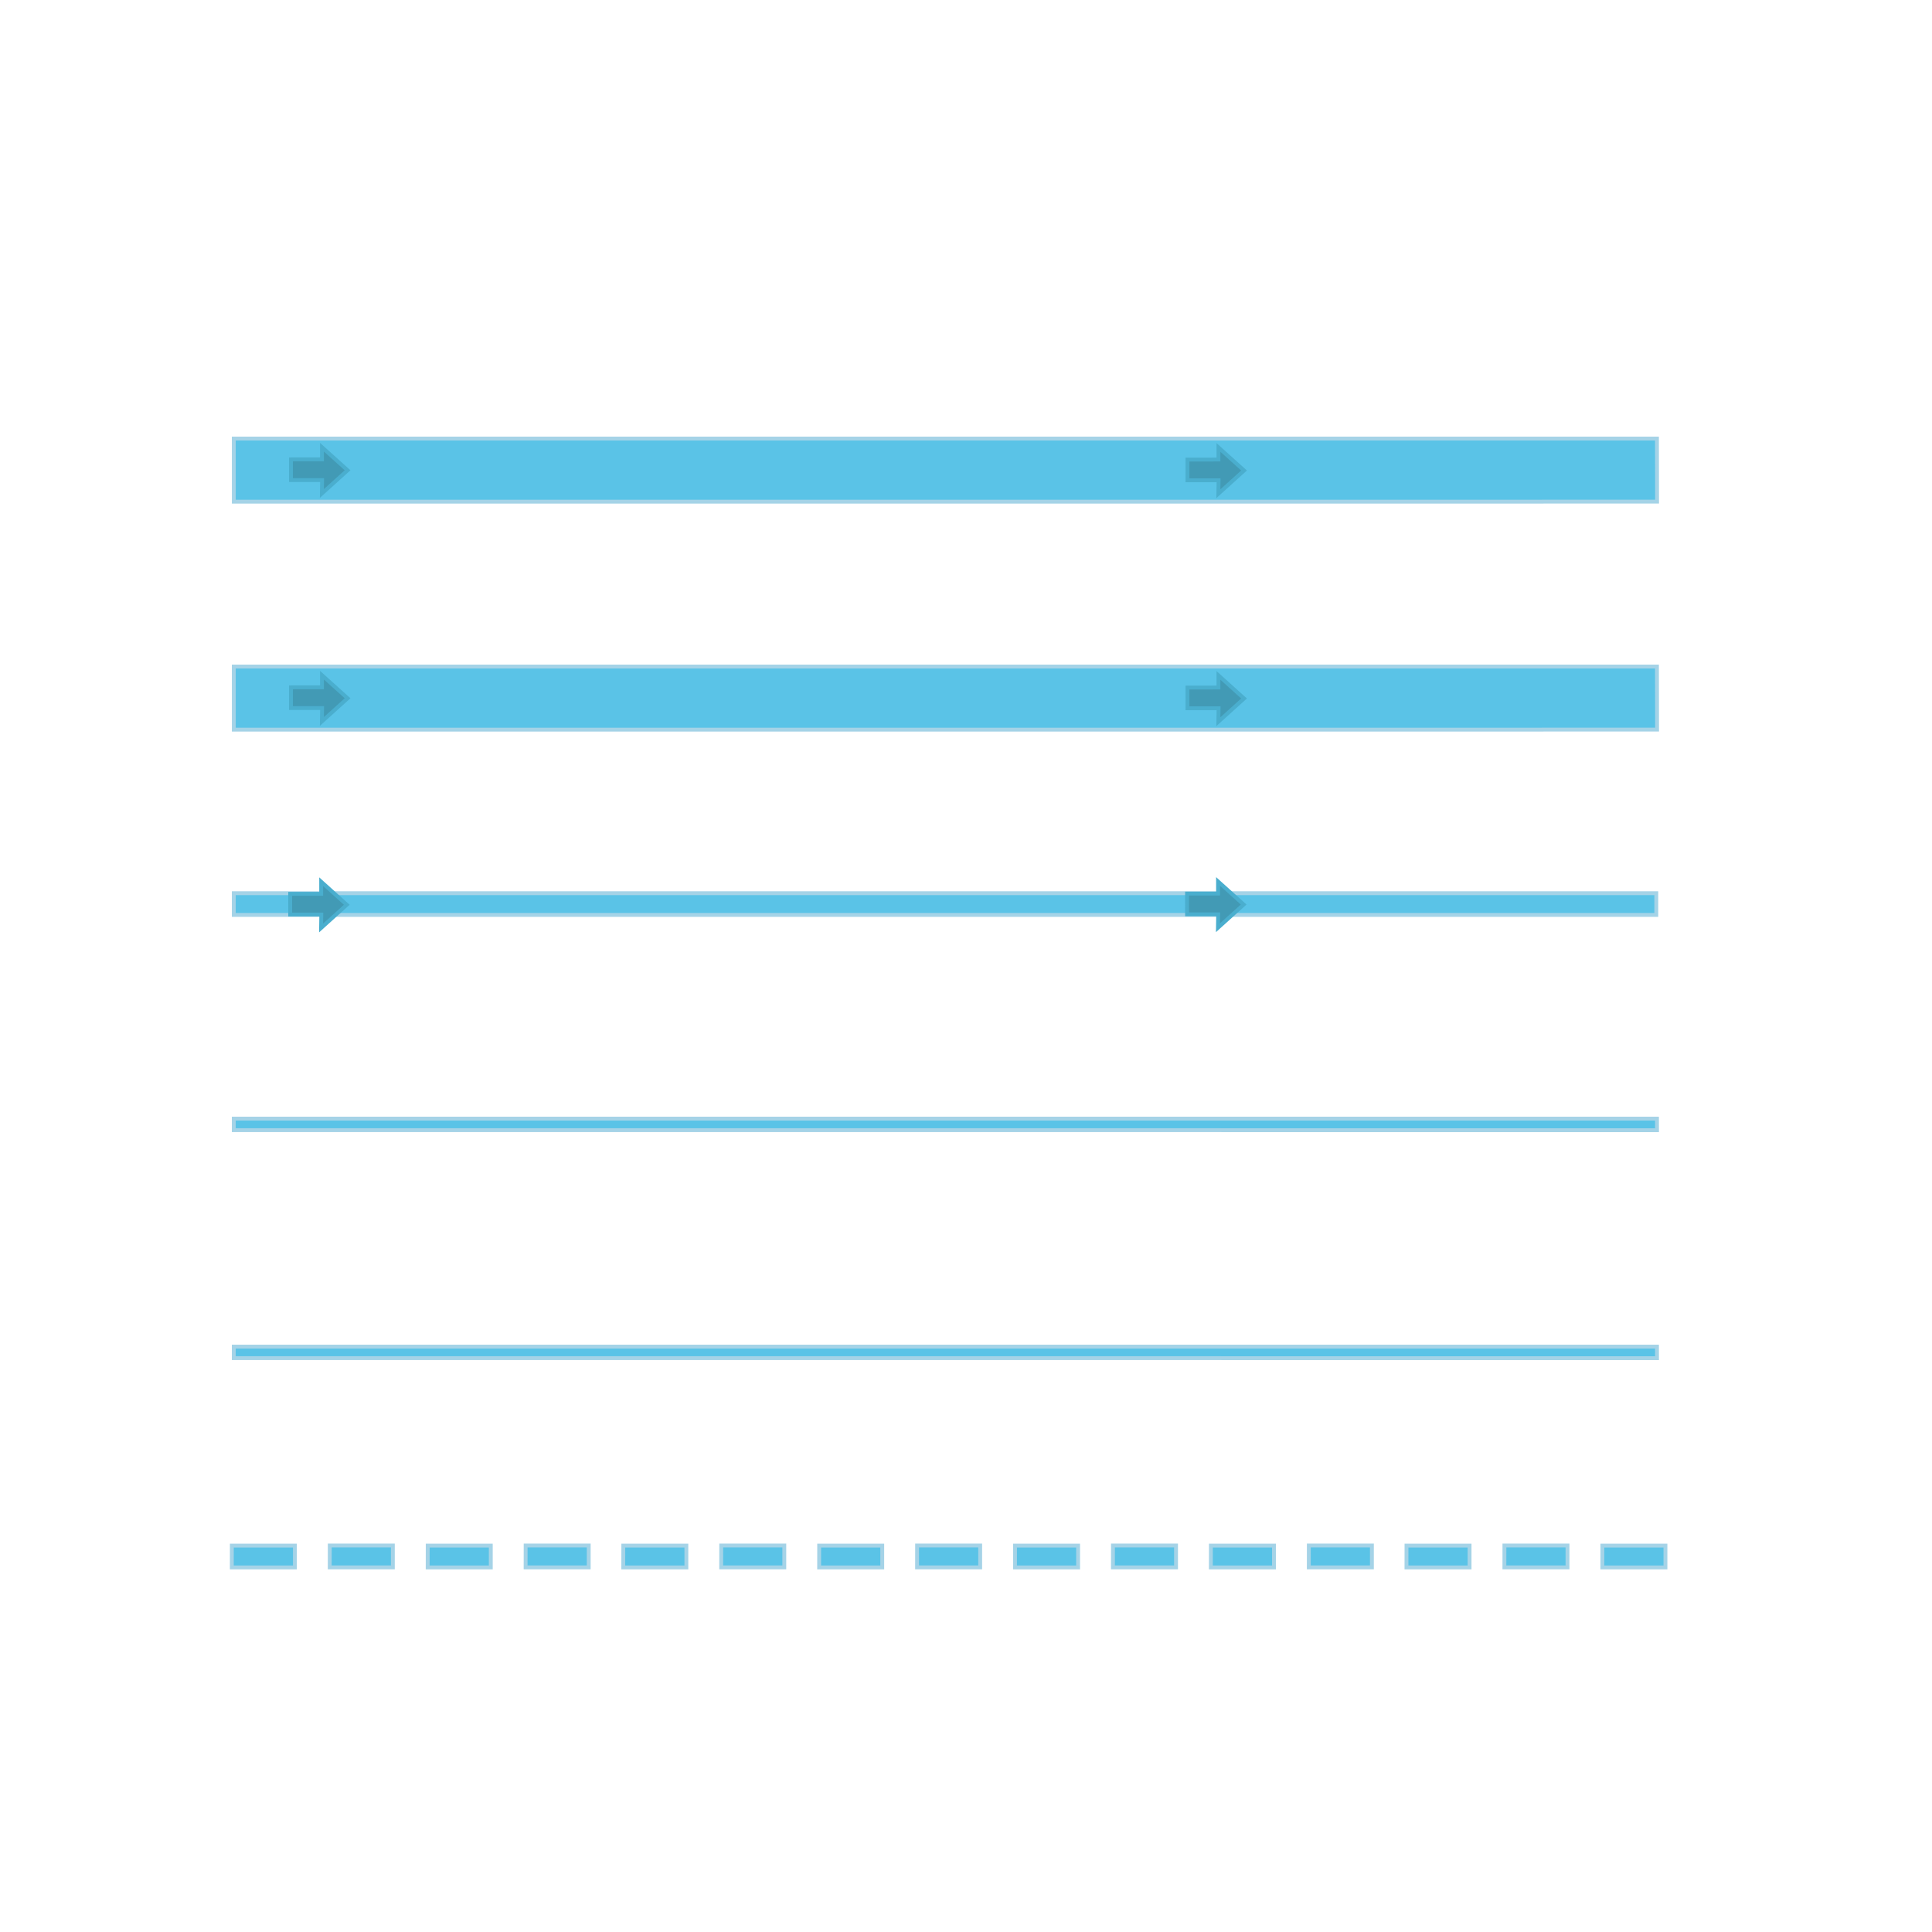 <?xml version="1.0" encoding="UTF-8" standalone="no"?>
<svg
   version="1.1"
   viewBox="0 0 500 500"
   id="svg339"
   sodipodi:docname="osmand-waterways-day.svg"
   width="500"
   height="500"
   inkscape:version="1.2.2 (b0a8486541, 2022-12-01)"
   xmlns:inkscape="http://www.inkscape.org/namespaces/inkscape"
   xmlns:sodipodi="http://sodipodi.sourceforge.net/DTD/sodipodi-0.dtd"
   xmlns="http://www.w3.org/2000/svg"
   xmlns:svg="http://www.w3.org/2000/svg">
  <sodipodi:namedview
     id="namedview341"
     pagecolor="#ffffff"
     bordercolor="#666666"
     borderopacity="1.0"
     inkscape:showpageshadow="2"
     inkscape:pageopacity="0.0"
     inkscape:pagecheckerboard="0"
     inkscape:deskcolor="#d1d1d1"
     showgrid="false"
     inkscape:zoom="0.78864888"
     inkscape:cx="452.67293"
     inkscape:cy="365.81552"
     inkscape:window-width="1920"
     inkscape:window-height="1013"
     inkscape:window-x="1920"
     inkscape:window-y="0"
     inkscape:window-maximized="1"
     inkscape:current-layer="svg339" />
  <defs
     id="defs32">
    <pattern
       id="forestPattern"
       width="64"
       height="64"
       patternUnits="userSpaceOnUse">
      <g
         transform="translate(-.499 .465)"
         fill="none"
         stroke="#67bf4c"
         stroke-linecap="round"
         id="g10">
        <path
           d="m60 51.035v11h2.307"
           id="path2" />
        <path
           d="m57.331 52.367 2.669-1.331 2.655 1.327"
           id="path4" />
        <path
           d="m56.894 55.513 3.106-1.477 3.107 1.477"
           id="path6" />
        <path
           d="m56.688 58.546 3.312-1.546 3.313 1.546"
           id="path8" />
      </g>
      <g
         transform="translate(-11.508 -.975)"
         id="g18">
        <path
           d="m27.005 33.474v11h2.387"
           fill="none"
           stroke="#67bf4c"
           stroke-linecap="round"
           id="path12" />
        <path
           d="m26.567 33.457c-0.657 0-1.191.626-1.191 1.398 0 .286.076.565.215.799-.046 0-.092 0-.139-.01-0.73 0-1.324.696-1.324 1.555 0 .405.133.794.373 1.084-0.868 0-1.572.829-1.572 1.85 0 1.022.705 1.85 1.574 1.85.722 0 2.439-.012 2.482-.012h0.032c0.043 0 1.76.012 2.482.012.869 0 1.574-.828 1.574-1.85 0-1.02-.704-1.849-1.572-1.85.24-.29.373-.679.373-1.084 0-.859-.594-1.555-1.324-1.555-0.047 0-.093 0-.139.01.139-.234.214-.513.214-.799 0-.773-.534-1.399-1.191-1.399-0.634 0-.446.015-.434.016.013 0 .2-.016-.434-.016z"
           fill="none"
           stroke="#67bf4c"
           stroke-linejoin="round"
           id="path14" />
        <path
           d="m27.005 33.474 0.172 8.497s2.082.065 2.323 0c.241-.065 1.732-1 1.732-1s.216-1.329 0-1.544c-.216-.216-.833-.776-.912-.912-.078-.136-.621-.105-.562-.325.059-.219 0-1.219 0-1.219s-0.45-.779-.577-1c-0.128-.22-0.578-1-0.578-1s-0.142-1.295-.363-1.354c-0.22 0-.74-.198-.74-.198l-0.5.054z"
           fill="#67bf4c"
           id="path16" />
      </g>
      <g
         transform="translate(9.493 -21.975)"
         id="g26">
        <path
           d="m27.005 33.474v11h2.387"
           fill="none"
           stroke="#67bf4c"
           stroke-linecap="round"
           id="path20" />
        <path
           d="m26.567 33.457c-0.657 0-1.191.626-1.191 1.398 0 .286.076.565.215.799-.046 0-.092 0-.139-.01-0.73 0-1.324.696-1.324 1.555 0 .405.133.794.373 1.084-0.868 0-1.572.829-1.572 1.85 0 1.022.705 1.85 1.574 1.85.722 0 2.439-.012 2.482-.012h0.032c0.043 0 1.76.012 2.482.012.869 0 1.574-.828 1.574-1.85 0-1.02-.704-1.849-1.572-1.85.24-.29.373-.679.373-1.084 0-.859-.594-1.555-1.324-1.555-0.047 0-.093 0-.139.01.139-.234.214-.513.214-.799 0-.773-.534-1.399-1.191-1.399-0.634 0-.446.015-.434.016.013 0 .2-.016-.434-.016z"
           fill="none"
           stroke="#67bf4c"
           stroke-linejoin="round"
           id="path22" />
        <path
           d="m27.005 33.474 0.172 8.497s2.082.065 2.323 0c.241-.065 1.732-1 1.732-1s.216-1.329 0-1.544c-.216-.216-.833-.776-.912-.912-.078-.136-.621-.105-.562-.325.059-.219 0-1.219 0-1.219s-0.45-.779-.577-1c-0.128-.22-0.578-1-0.578-1s-0.142-1.295-.363-1.354c-0.22 0-.74-.198-.74-.198l-0.5.054z"
           fill="#67bf4c"
           id="path24" />
      </g>
    </pattern>
    <clipPath
       id="canvas-boundary">
      <rect
         width="367"
         height="100"
         id="rect29"
         x="0"
         y="0" />
    </clipPath>
  </defs>
  <g
     id="river"
     transform="translate(60,113)">
    <path
       d="m 0.501,0.505 368.32,-0.004 0.027,16.325 -368.341,0.011 z"
       fill="#5ac3e7"
       stroke="#a5d3e7"
       id="path34" />
    <path
       d="M 23.327,5.874 V 2.739 l 6.624,5.968 -6.647,6.006 0.053,-3.472 h -8.049 l -6.28e-4,-5.361 z"
       fill="#429ab5"
       stroke="#4aaece"
       id="path36" />
    <path
       d="M 255.336,5.932 V 2.797 l 6.624,5.968 -6.647,6.006 0.053,-3.472 h -8.049 l -6.2e-4,-5.361 z"
       fill="#429ab5"
       stroke="#4aaece"
       id="path38" />
  </g>
  <g
     id="canal"
     transform="translate(60,172)">
    <path
       d="m 0.501,0.505 368.32,-0.004 0.027,16.325 -368.341,0.011 z"
       fill="#5ac3e7"
       stroke="#a5d3e7"
       id="path41" />
    <path
       d="M 23.327,5.874 V 2.739 l 6.624,5.968 -6.647,6.006 0.053,-3.472 h -8.049 l -6.28e-4,-5.361 z"
       fill="#429ab5"
       stroke="#4aaece"
       id="path43" />
    <path
       d="M 255.336,5.932 V 2.797 l 6.624,5.968 -6.647,6.006 0.053,-3.472 h -8.049 l -6.2e-4,-5.361 z"
       fill="#429ab5"
       stroke="#4aaece"
       id="path45" />
  </g>
  <g
     id="stream"
     transform="translate(60,227)">
    <path
       d="M 0.501,4.16 H 368.649 V 9.78 H 0.501 Z"
       fill="#5ac3e7"
       stroke="#a5d3e7"
       id="path48" />
    <path
       d="M 23.121,4.321 V 1.186 l 6.624,5.968 -6.647,6.006 0.053,-3.472 H 15.102 L 15.101,4.326 Z"
       fill="#429ab5"
       stroke="#4aaece"
       id="path50" />
    <path
       d="M 255.232,4.261 V 1.125 l 6.624,5.968 -6.647,6.006 0.053,-3.472 h -8.049 l -6.3e-4,-5.361 z"
       fill="#429ab5"
       stroke="#4aaece"
       id="path52" />
  </g>
  <g
     id="drain"
     transform="translate(60,289)">
    <path
       d="m 0.501,0.506 368.325,-0.005 0.008,2.993 -368.333,-0.004 z"
       fill="#5ac3e7"
       stroke="#a5d3e7"
       id="path55" />
  </g>
  <g
     id="ditch"
     transform="translate(60,348)">
    <path
       d="m 0.501,0.506 368.325,-0.005 0.008,2.993 -368.333,-0.004 z"
       fill="#5ac3e7"
       stroke="#a5d3e7"
       id="path58" />
  </g>
  <g
     id="intermittent_stream"
     transform="translate(60,400)"
     fill="#5ac3e7"
     stroke="#a5d3e7">
    <path
       d="M 0,0 H 16.322 V 5.646 H -0.009 Z"
       id="path61" />
    <path
       d="M 25.345,-0.014 H 41.667 V 5.632 H 25.336 Z"
       id="path63" />
    <path
       d="M 50.692,0 H 67.014 V 5.646 H 50.683 Z"
       id="path65" />
    <path
       d="M 76.037,-0.014 H 92.359 V 5.632 H 76.028 Z"
       id="path67" />
    <path
       d="m 101.31,0 h 16.322 v 5.646 h -16.331 z"
       id="path69" />
    <path
       d="m 126.655,-0.014 h 16.322 v 5.646 h -16.331 z"
       id="path71" />
    <path
       d="m 152.002,0 h 16.322 v 5.646 h -16.331 z"
       id="path73" />
    <path
       d="m 177.347,-0.014 h 16.322 v 5.646 h -16.331 z"
       id="path75" />
    <path
       d="m 202.689,0 h 16.322 V 5.646 H 202.68 Z"
       id="path77" />
    <path
       d="m 228.033,-0.014 h 16.322 v 5.646 h -16.331 z"
       id="path79" />
    <path
       d="m 253.38,0 h 16.322 v 5.646 h -16.331 z"
       id="path81" />
    <path
       d="m 278.725,-0.014 h 16.322 v 5.646 h -16.331 z"
       id="path83" />
    <path
       d="m 304,0 h 16.322 v 5.646 h -16.331 z"
       id="path85" />
    <path
       d="m 329.345,-0.014 h 16.322 v 5.646 h -16.331 z"
       id="path87" />
    <path
       d="m 354.692,0 h 16.322 v 5.646 h -16.331 z"
       id="path89" />
  </g>
</svg>
